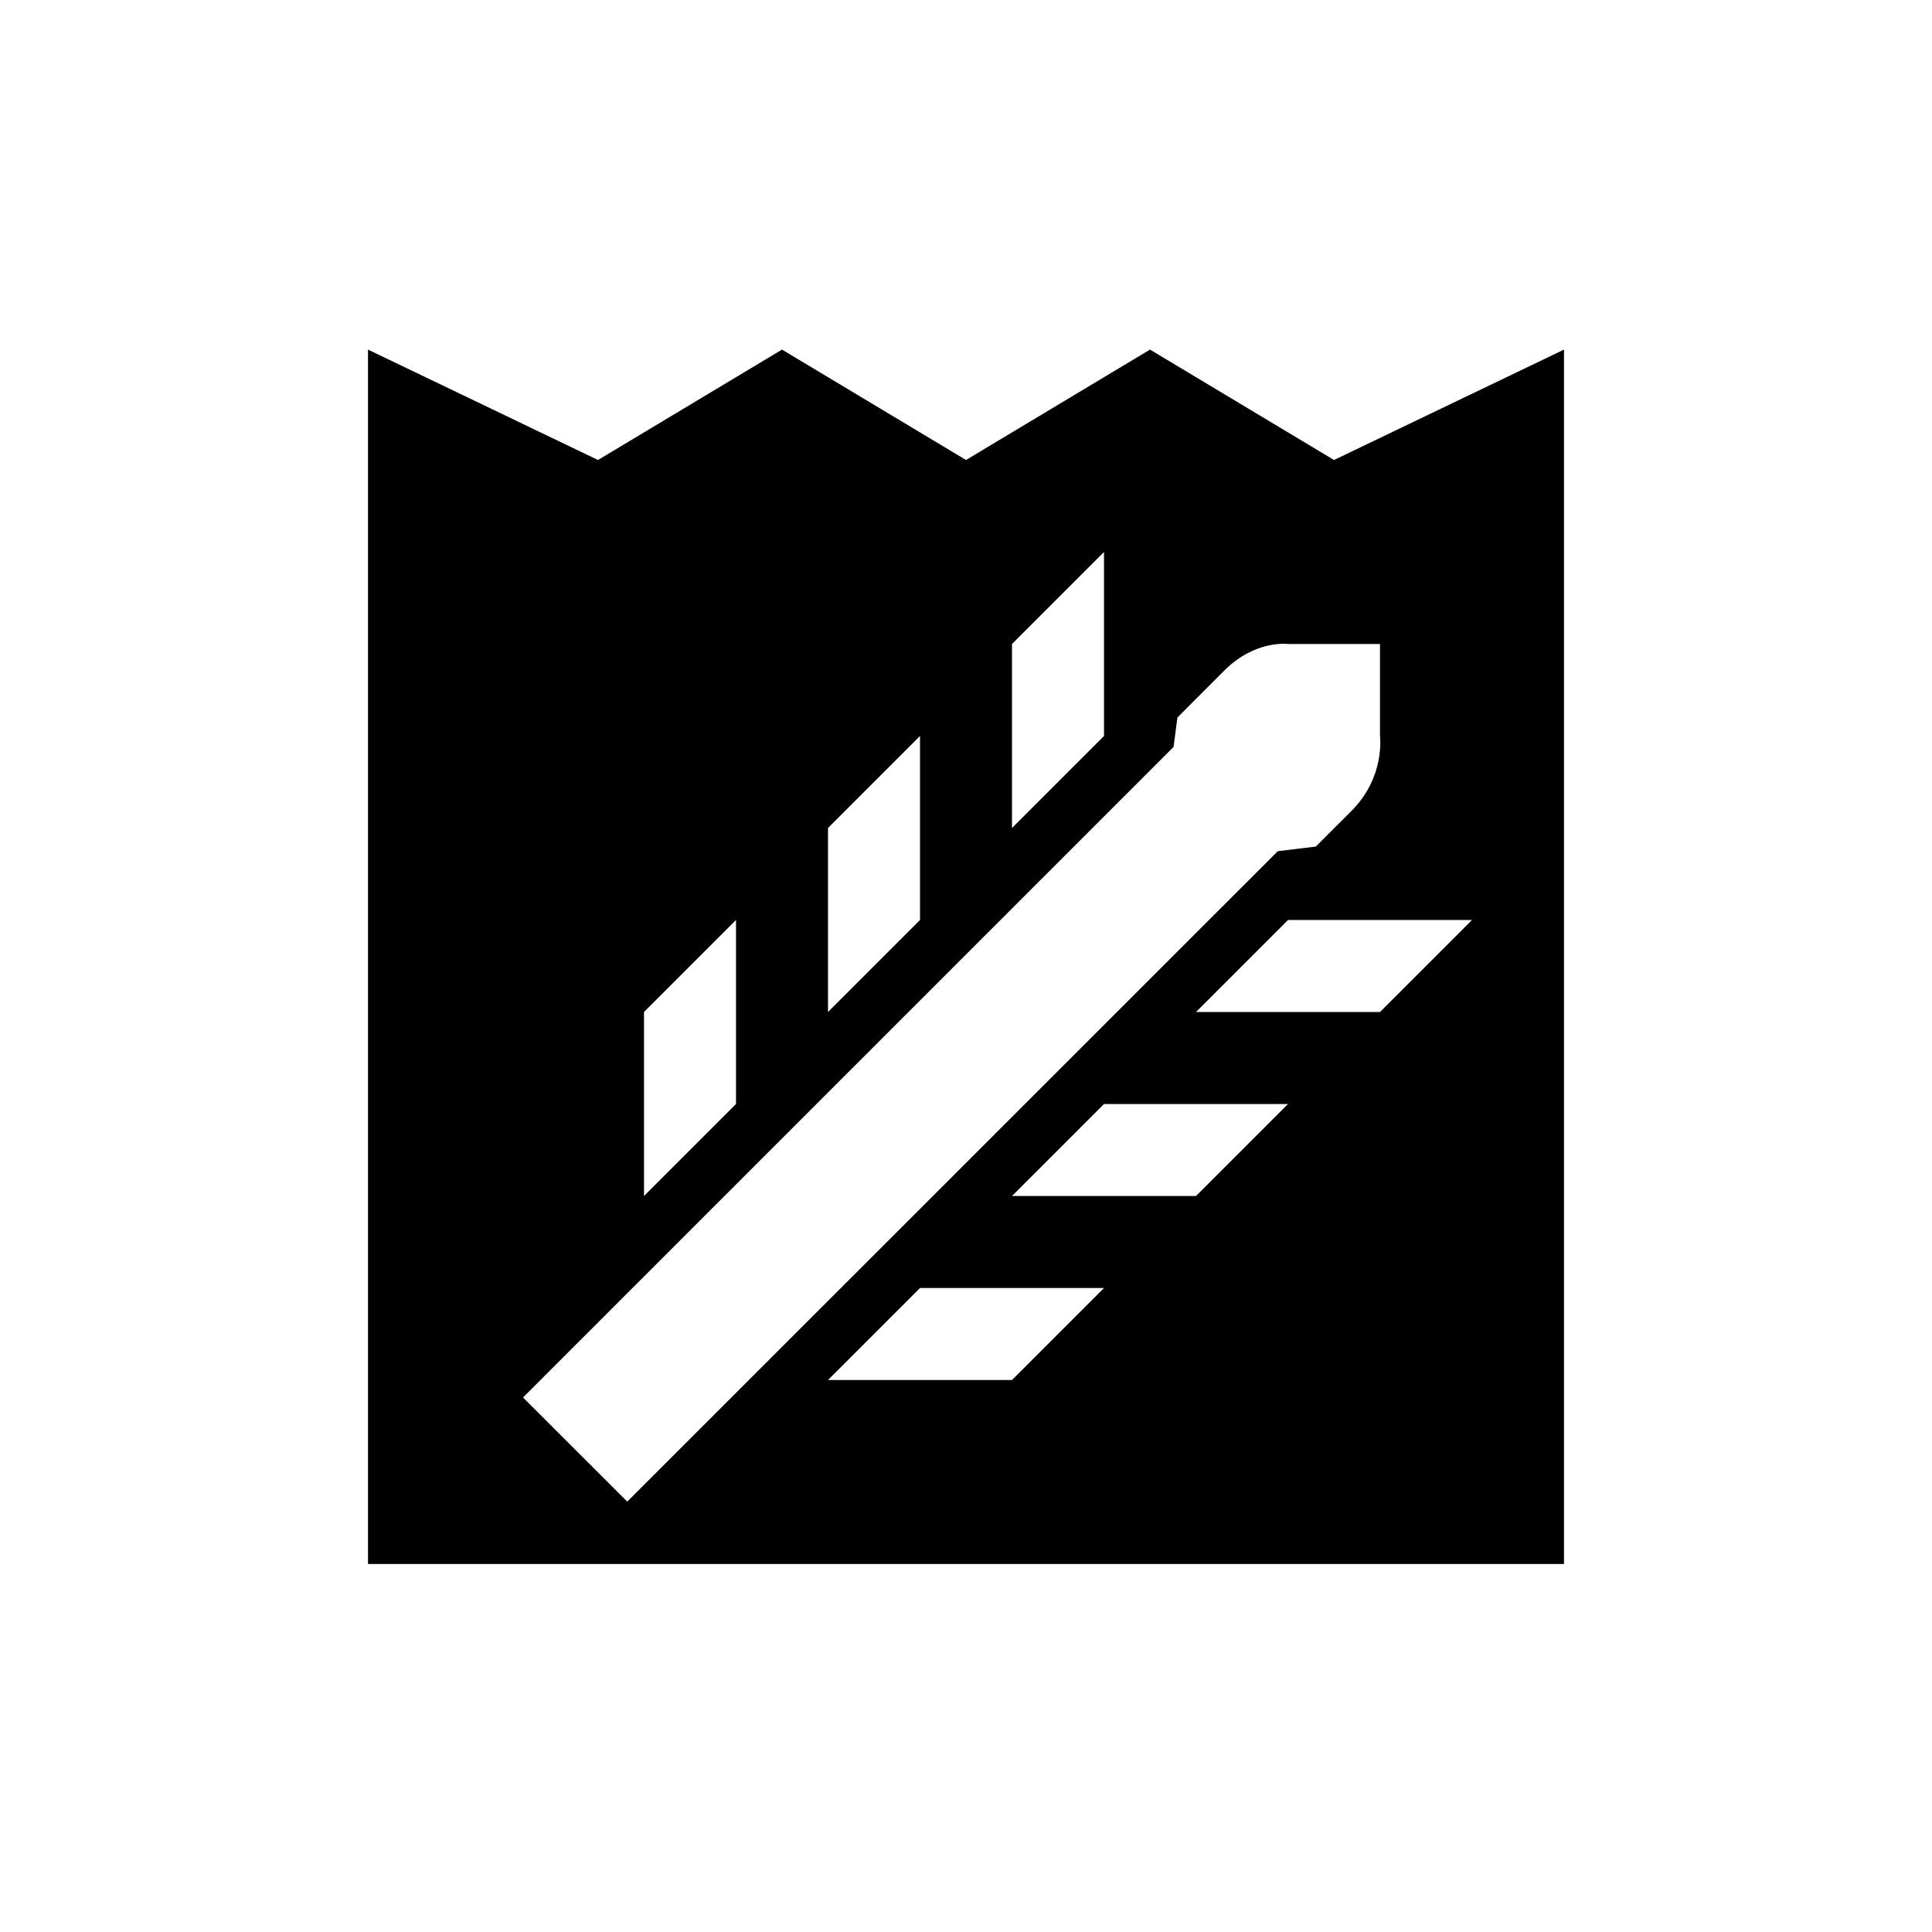 <svg xmlns="http://www.w3.org/2000/svg" viewBox="0 0 21 21"><path d="M14.5 5l-2-1.2-2 1.2-2-1.2-2 1.2L4 3.8V17h13V3.8L14.5 5zM11 7l1-1v2l-1 1V7zM9 9l1-1v2l-1 1V9zm-2 2l1-1v2l-1 1v-2zm-1.315 4.19l7.071-7.071.042-.32.51-.511C13.645 6.952 14 7 14 7h1v1s.06.444-.309.813l-.389.389-.413.05-7.071 7.07-1.133-1.132zM11 15H9l1-1h2l-1 1zm2-2h-2l1-1h2l-1 1zm2-2h-2l1-1h2l-1 1z"/></svg>